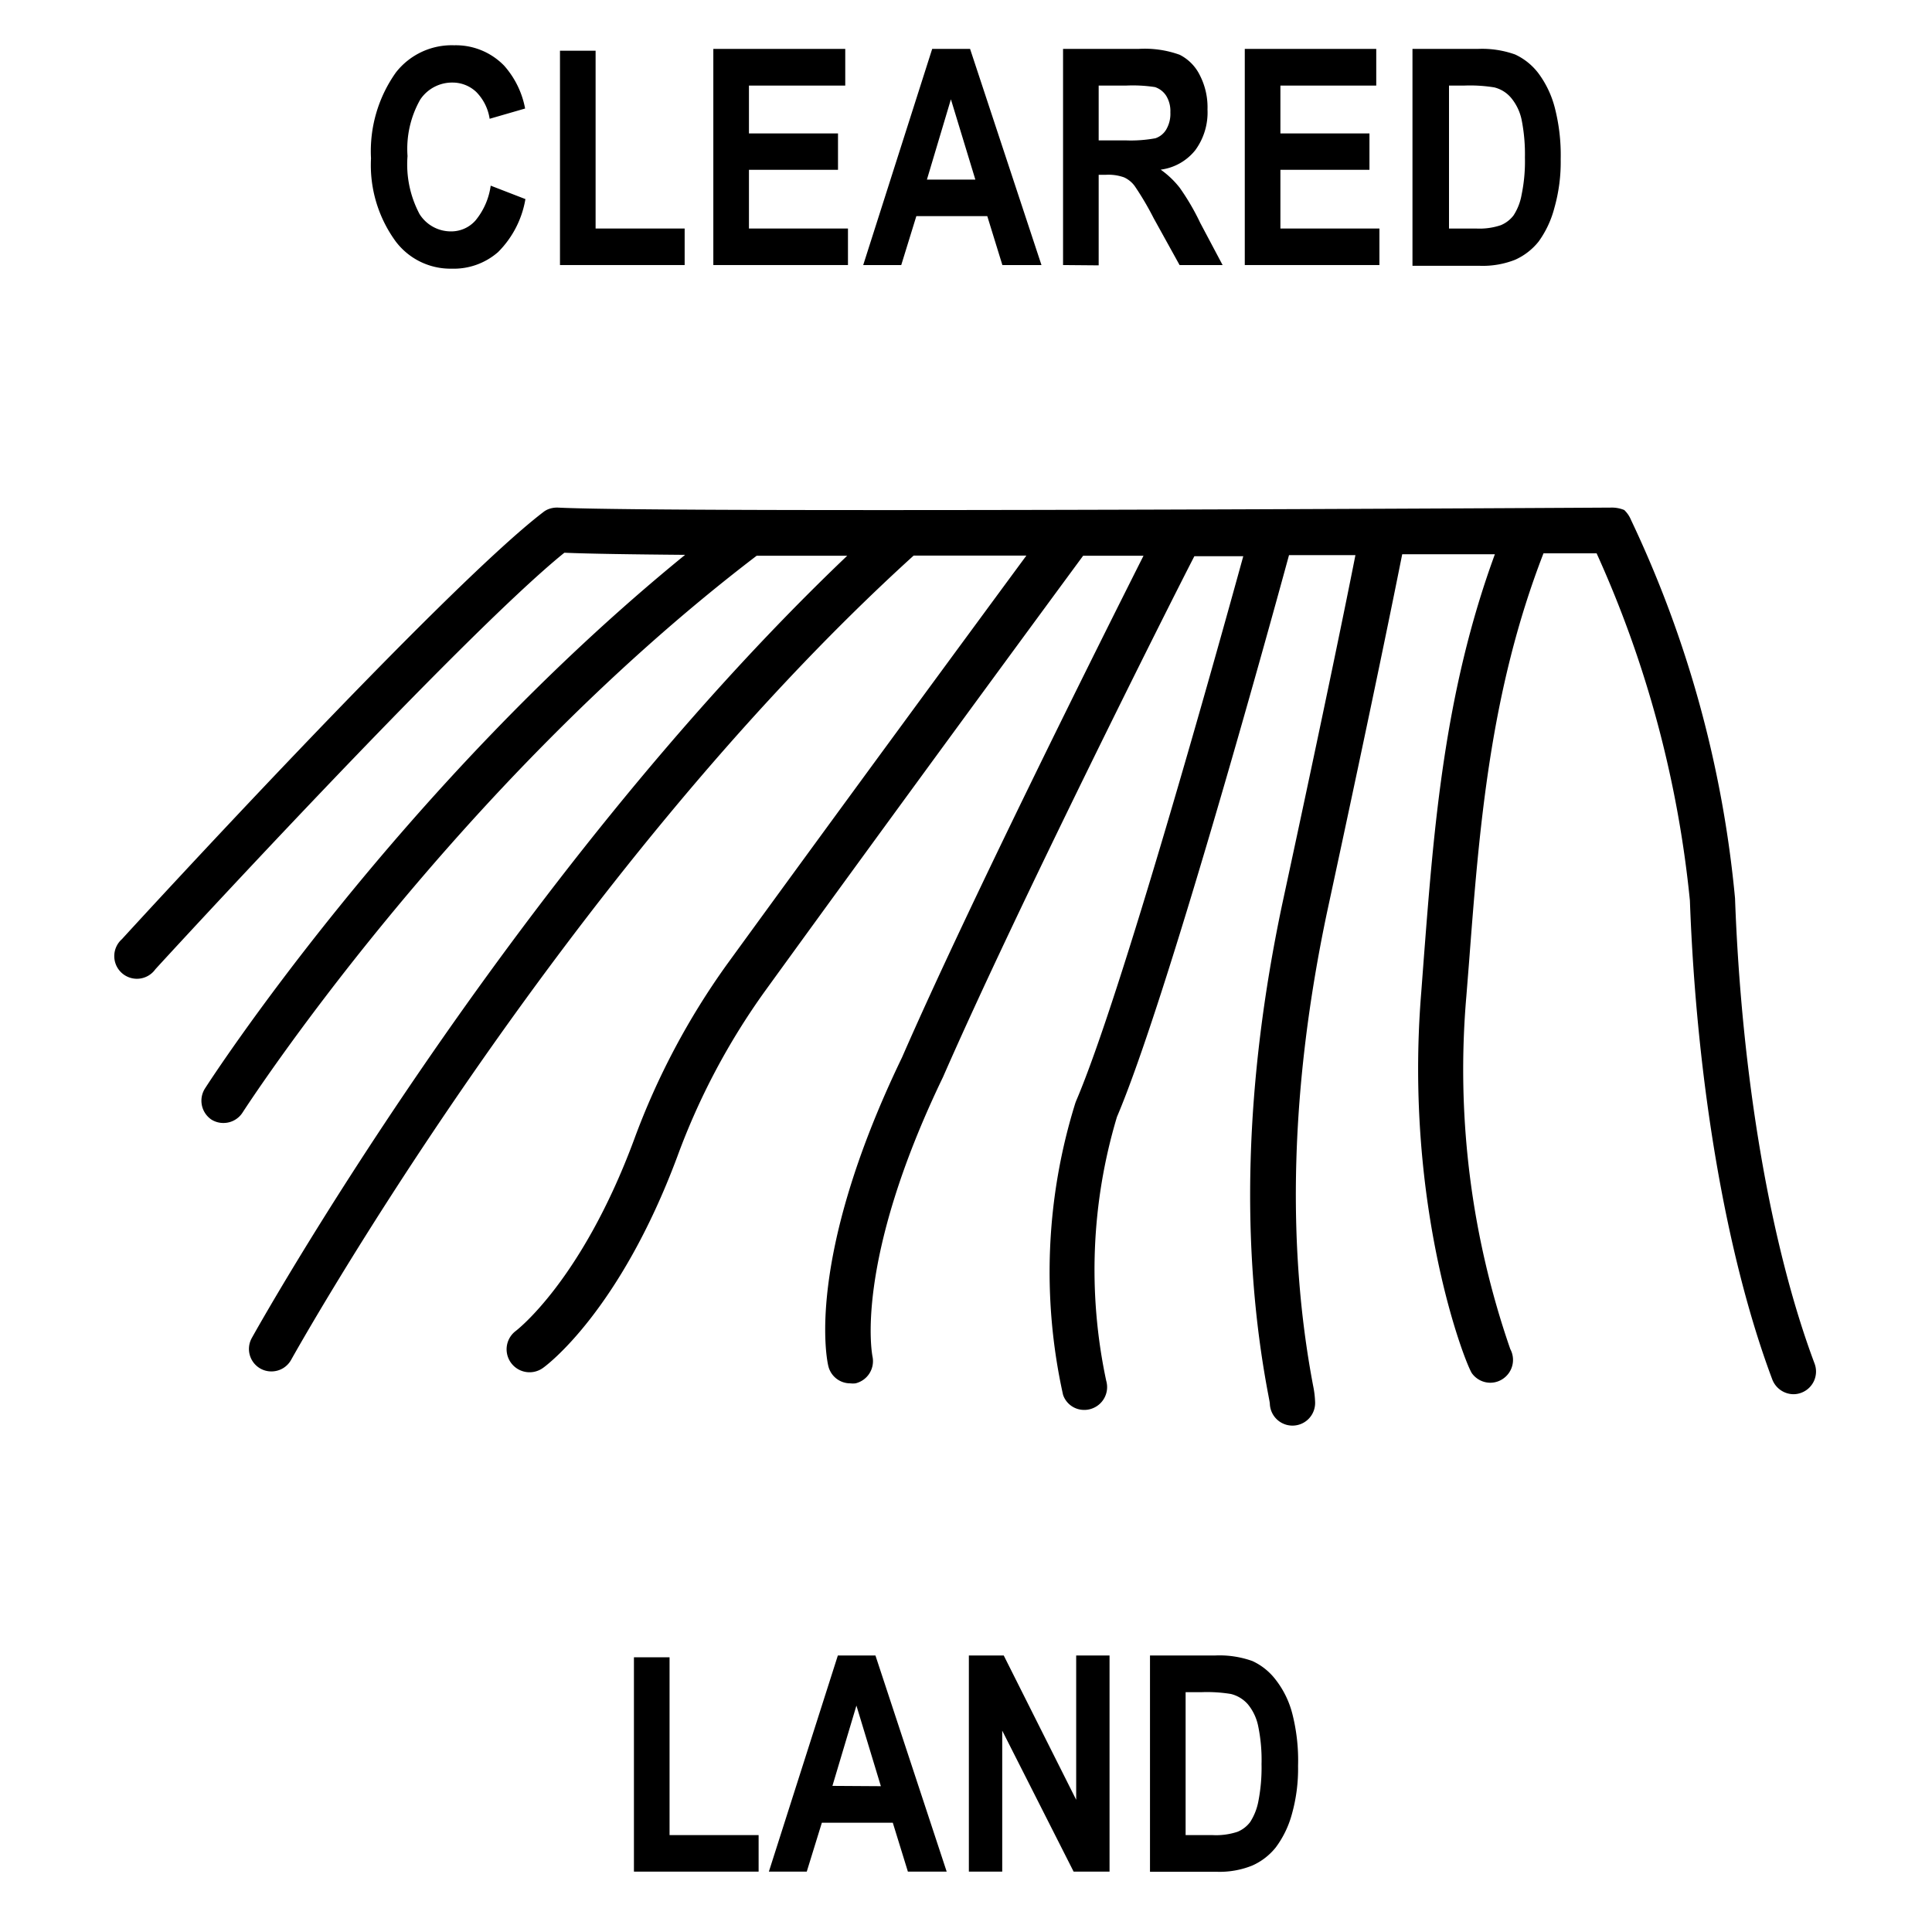 <svg id="Layer_1" data-name="Layer 1" xmlns="http://www.w3.org/2000/svg" width="128" height="128" viewBox="0 0 128 128"><title>Artboard 32</title><path d="M120.22,90.34c-2.92-7.79-4.84-19-5.27-30.83a74.57,74.57,0,0,0-6.89-25.06,1.9,1.9,0,0,0-.45-.66,2.16,2.16,0,0,0-.9-.16c-.11,0-62.26.37-69.74,0a1.61,1.61,0,0,0-.54.07,1.31,1.31,0,0,0-.45.24C29.37,39,8.94,61.27,8.08,62.22a1.5,1.5,0,1,0,2.21,2c.2-.23,20.25-22.07,27.1-27.6,1.68.07,4.46.11,8,.14-19,15.47-31.65,35.1-31.78,35.31A1.51,1.51,0,0,0,14,74.17a1.48,1.48,0,0,0,.8.23,1.5,1.5,0,0,0,1.27-.69c.14-.21,13.84-21.46,34.06-36.89h6C33.58,58.31,16.84,88.35,16.67,88.67a1.49,1.49,0,0,0,.58,2,1.47,1.47,0,0,0,.73.19,1.49,1.49,0,0,0,1.31-.77c.18-.32,17.86-32.06,41.24-53.28H68c-3.52,4.78-11.78,16-19.82,27.06A48.5,48.5,0,0,0,42,75.53c-3.47,9.33-7.77,12.6-7.83,12.65A1.5,1.5,0,0,0,36,90.61c.21-.15,5.05-3.73,8.88-14a45.67,45.67,0,0,1,5.79-10.93C60,52.8,69.61,39.74,71.76,36.82l4,0c-2.84,5.64-11.58,23.11-16,33.24-6.49,13.45-4.95,20.17-4.88,20.45a1.49,1.49,0,0,0,1.45,1.14,1.45,1.45,0,0,0,.35,0,1.51,1.51,0,0,0,1.12-1.8c0-.06-1.28-6.13,4.68-18.5,4.89-11.18,15-31.31,16.65-34.5h3.24c-1.82,6.61-8.1,29.15-11.07,36.08l-.05.13a37.59,37.59,0,0,0-.82,19.35,1.47,1.47,0,0,0,1.41,1,1.41,1.41,0,0,0,.45-.07,1.51,1.51,0,0,0,1-1.86A35.25,35.25,0,0,1,74,74c3.24-7.6,9.92-31.79,11.4-37.22l4.4,0c-.56,2.84-1.92,9.54-4.86,23.17-2.47,11.73-2.78,22.66-.91,32.47.05.27.09.46.1.57a1.5,1.5,0,0,0,3-.08A6.28,6.28,0,0,0,87,91.82c-1.79-9.42-1.48-19.95.9-31.29,3.19-14.78,4.51-21.36,5-23.81l6.14,0C95.68,45.88,95,54.83,94.33,63.5l-.17,2.26C93,80,97.12,90.47,97.53,91a1.51,1.51,0,0,0,1.21.61,1.49,1.49,0,0,0,.89-.3,1.51,1.51,0,0,0,.43-1.93A56.52,56.52,0,0,1,97.15,66l.18-2.27c.67-8.8,1.37-17.89,4.93-27.07l3.52,0a73.21,73.21,0,0,1,6.18,23c.44,12.08,2.42,23.63,5.45,31.71a1.52,1.52,0,0,0,1.41,1,1.46,1.46,0,0,0,.53-.1A1.5,1.5,0,0,0,120.22,90.34Z"/><path d="M42,124V109.8h2.36v11.78h5.9V124Z"/><path d="M62.72,124H60.15l-1-3.24h-4.7l-1,3.24H50.94l4.57-14.32H58Zm-4.36-5.66L56.74,113l-1.59,5.32Z"/><path d="M64.19,124V109.68H66.5l4.8,9.56v-9.56h2.21V124H71.13l-4.73-9.34V124Z"/><path d="M76.19,109.68h4.32a6.47,6.47,0,0,1,2.47.37,4.1,4.1,0,0,1,1.54,1.24,6.14,6.14,0,0,1,1.1,2.25A12.52,12.52,0,0,1,86,117a11.1,11.1,0,0,1-.42,3.23,6.55,6.55,0,0,1-1.06,2.17,4.15,4.15,0,0,1-1.56,1.2,5.78,5.78,0,0,1-2.34.41H76.19Zm2.36,2.43v9.47h1.78a4.52,4.52,0,0,0,1.66-.22,2,2,0,0,0,.84-.65,3.87,3.87,0,0,0,.54-1.37,11.58,11.58,0,0,0,.21-2.46,11.06,11.06,0,0,0-.22-2.51,3.32,3.32,0,0,0-.68-1.45,2.19,2.19,0,0,0-1.13-.69,9.84,9.84,0,0,0-1.92-.12Z"/><path d="M32.51,12.3l2.3.89A6.48,6.48,0,0,1,33,16.7a4.46,4.46,0,0,1-3.08,1.1A4.54,4.54,0,0,1,26.22,16a8.57,8.57,0,0,1-1.64-5.51A9,9,0,0,1,26.23,4.8,4.69,4.69,0,0,1,30.09,3,4.46,4.46,0,0,1,33.4,4.35a5.91,5.91,0,0,1,1.39,2.84l-2.35.68a3.2,3.2,0,0,0-.89-1.78A2.28,2.28,0,0,0,30,5.47,2.54,2.54,0,0,0,27.84,6.6,6.62,6.62,0,0,0,27,10.34a7,7,0,0,0,.8,3.85,2.45,2.45,0,0,0,2.08,1.14,2.14,2.14,0,0,0,1.62-.72A4.6,4.6,0,0,0,32.51,12.3Z"/><path d="M37.1,17.56V3.36h2.36V15.14h5.9v2.42Z"/><path d="M47.26,17.56V3.24H56V5.67H49.62V8.84h5.9v2.41h-5.9v3.89h6.56v2.42Z"/><path d="M69,17.56H66.41l-1-3.24h-4.7l-1,3.24H57.19L61.76,3.24h2.51ZM64.62,11.9,63,6.58,61.41,11.9Z"/><path d="M70.43,17.56V3.24h5a6.82,6.82,0,0,1,2.73.39A3,3,0,0,1,79.5,5,4.63,4.63,0,0,1,80,7.25a4.22,4.22,0,0,1-.81,2.7,3.51,3.51,0,0,1-2.29,1.29,6,6,0,0,1,1.26,1.2,15.66,15.66,0,0,1,1.36,2.33L81,17.56H78.15l-1.72-3.11a19.41,19.41,0,0,0-1.25-2.12,1.79,1.79,0,0,0-.71-.58,3.08,3.08,0,0,0-1.19-.17h-.49v6ZM72.79,9.3h1.76a9,9,0,0,0,2-.14,1.32,1.32,0,0,0,.71-.57,2.06,2.06,0,0,0,.28-1.15,1.93,1.93,0,0,0-.28-1.1,1.41,1.41,0,0,0-.74-.57,9.72,9.72,0,0,0-1.92-.1H72.79Z"/><path d="M82.47,17.56V3.24h8.71V5.67H84.83V8.84h5.9v2.41h-5.9v3.89h6.56v2.42Z"/><path d="M93.58,3.24h4.33a6.5,6.5,0,0,1,2.47.37,4.1,4.1,0,0,1,1.54,1.24A6.57,6.57,0,0,1,103,7.1a12.57,12.57,0,0,1,.4,3.45,11.1,11.1,0,0,1-.42,3.23A6.65,6.65,0,0,1,101.94,16a4.17,4.17,0,0,1-1.56,1.21,5.84,5.84,0,0,1-2.35.4H93.58ZM96,5.67v9.47h1.78a4.42,4.42,0,0,0,1.65-.22,2.05,2.05,0,0,0,.84-.64,3.65,3.65,0,0,0,.54-1.38,10.87,10.87,0,0,0,.22-2.46,11.67,11.67,0,0,0-.22-2.51,3.34,3.34,0,0,0-.69-1.44A2.12,2.12,0,0,0,99,5.79,10,10,0,0,0,97,5.67Z"/></svg>